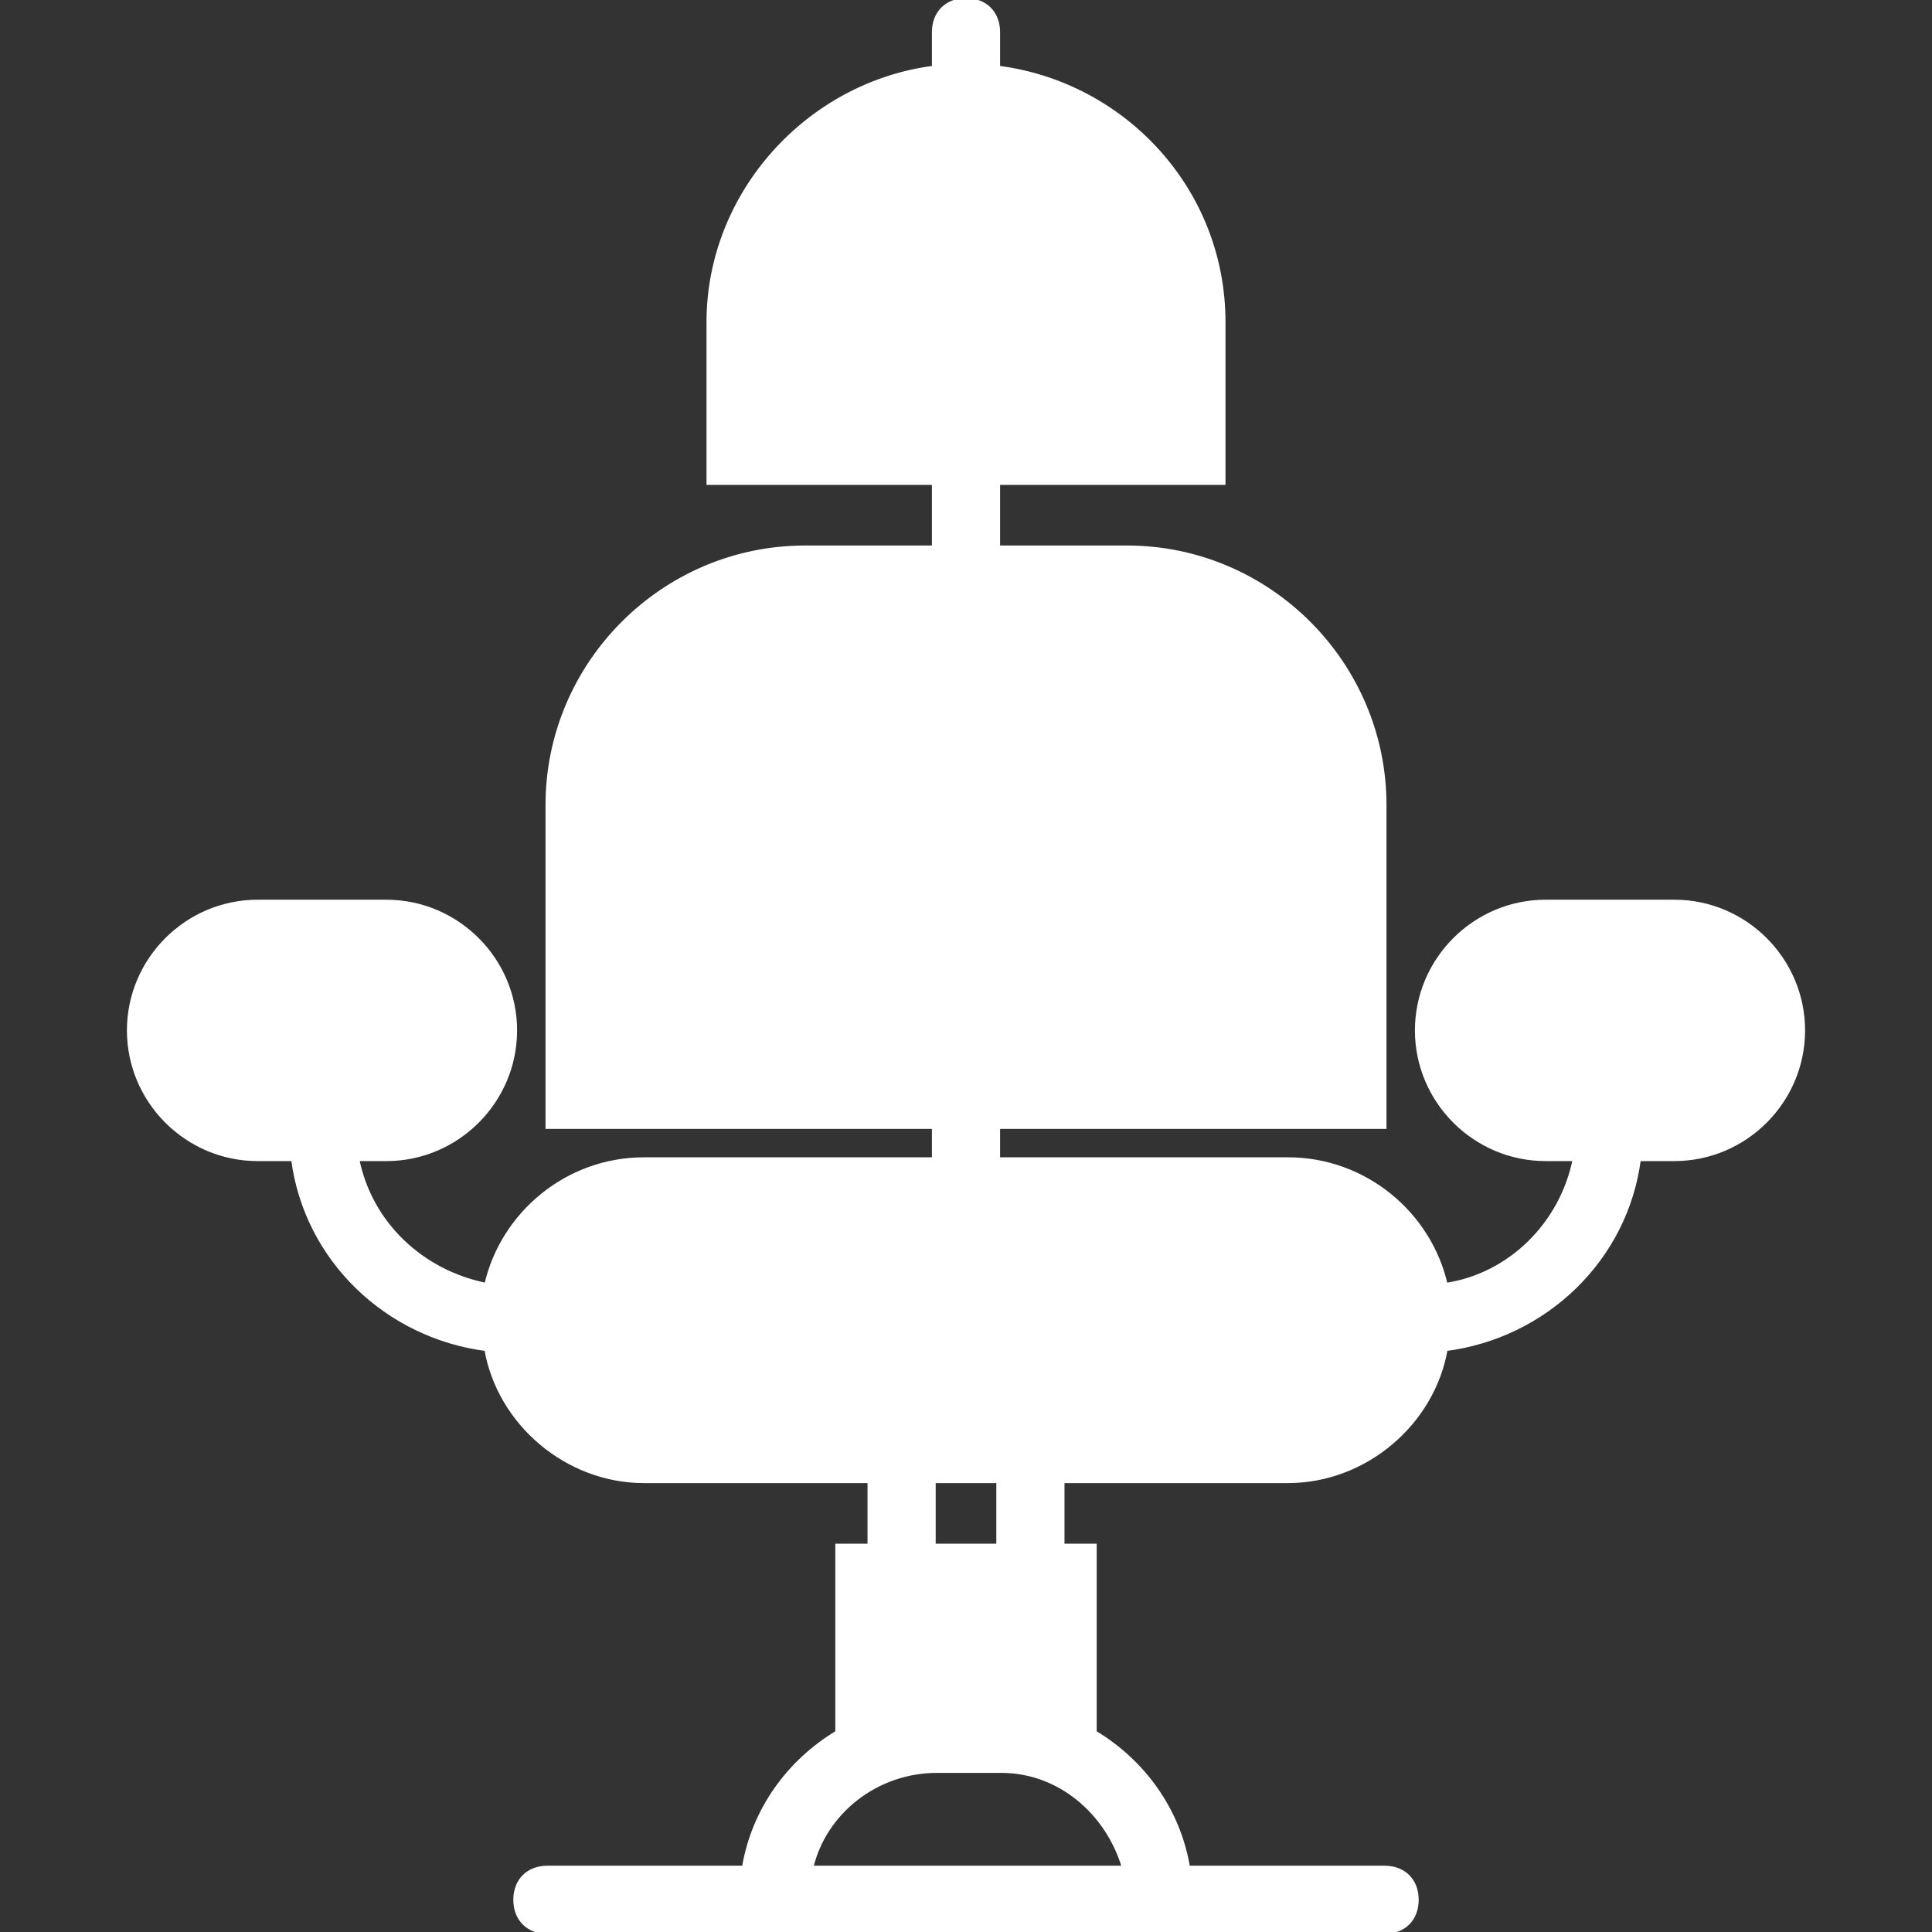 <!DOCTYPE svg PUBLIC "-//W3C//DTD SVG 1.1//EN" "http://www.w3.org/Graphics/SVG/1.1/DTD/svg11.dtd">
<!-- Uploaded to: SVG Repo, www.svgrepo.com, Transformed by: SVG Repo Mixer Tools -->
<svg fill="#ffffff" height="800px" width="800px" version="1.1" id="Layer_1" xmlns="http://www.w3.org/2000/svg" xmlns:xlink="http://www.w3.org/1999/xlink" viewBox="0 0 512 512" xml:space="preserve" stroke="#ffffff">
<rect x="0" y="0" width="512" height="512" fill="#333333" stroke="none"/>
<g id="SVGRepo_bgCarrier" stroke-width="0"/>
<g id="SVGRepo_tracerCarrier" stroke-linecap="round" stroke-linejoin="round"/>
<g id="SVGRepo_iconCarrier"> <g> <g> <path d="M443.733,238.933H409.6c-18.773,0-34.133,15.36-34.133,34.133c0,18.773,15.36,34.133,34.133,34.133h7.68 c-3.413,17.067-17.067,30.72-34.133,33.28c-4.267-18.773-21.333-33.28-41.813-33.28h-76.8v-8.533h102.4v-85.333 c0-37.547-30.72-68.267-68.267-68.267h-34.133V128h59.733V85.333c0-34.987-26.453-63.147-59.733-67.413V8.533 C264.533,3.413,261.12,0,256,0c-5.12,0-8.533,3.413-8.533,8.533v9.387c-33.28,4.267-59.733,33.28-59.733,67.413V128h59.733v17.067 h-34.133c-37.547,0-68.267,30.72-68.267,68.267v85.333h102.4v8.533h-76.8c-20.48,0-37.547,14.507-41.813,33.28 c-17.067-3.413-30.72-16.213-34.133-33.28h7.68c18.773,0,34.133-15.36,34.133-34.133c0-18.773-15.36-34.133-34.133-34.133H68.267 c-18.773,0-34.133,15.36-34.133,34.133c0,18.773,15.36,34.133,34.133,34.133h9.387c3.413,26.453,24.747,46.933,51.2,50.347 c3.413,19.627,21.333,34.987,41.813,34.987H230.4V409.6h-8.533v49.493c-12.8,7.68-22.187,20.48-24.747,35.84h-52.053 c-5.12,0-8.533,3.413-8.533,8.533s3.413,8.533,8.533,8.533h51.2h119.467h51.2c5.12,0,8.533-3.413,8.533-8.533 s-3.413-8.533-8.533-8.533H314.88c-2.56-15.36-11.947-28.16-24.747-35.84V409.6H281.6v-17.067h59.733 c20.48,0,38.4-15.36,41.813-34.987c26.453-3.413,47.787-23.893,51.2-50.347h9.387c18.773,0,34.133-15.36,34.133-34.133 C477.867,254.293,462.507,238.933,443.733,238.933z M247.467,392.533h17.067V409.6h-17.067V392.533z M297.813,494.933H215.04 c3.413-14.507,17.067-25.6,33.28-25.6h17.067C280.747,469.333,293.547,480.427,297.813,494.933z"/> </g> </g> </g>
</svg>